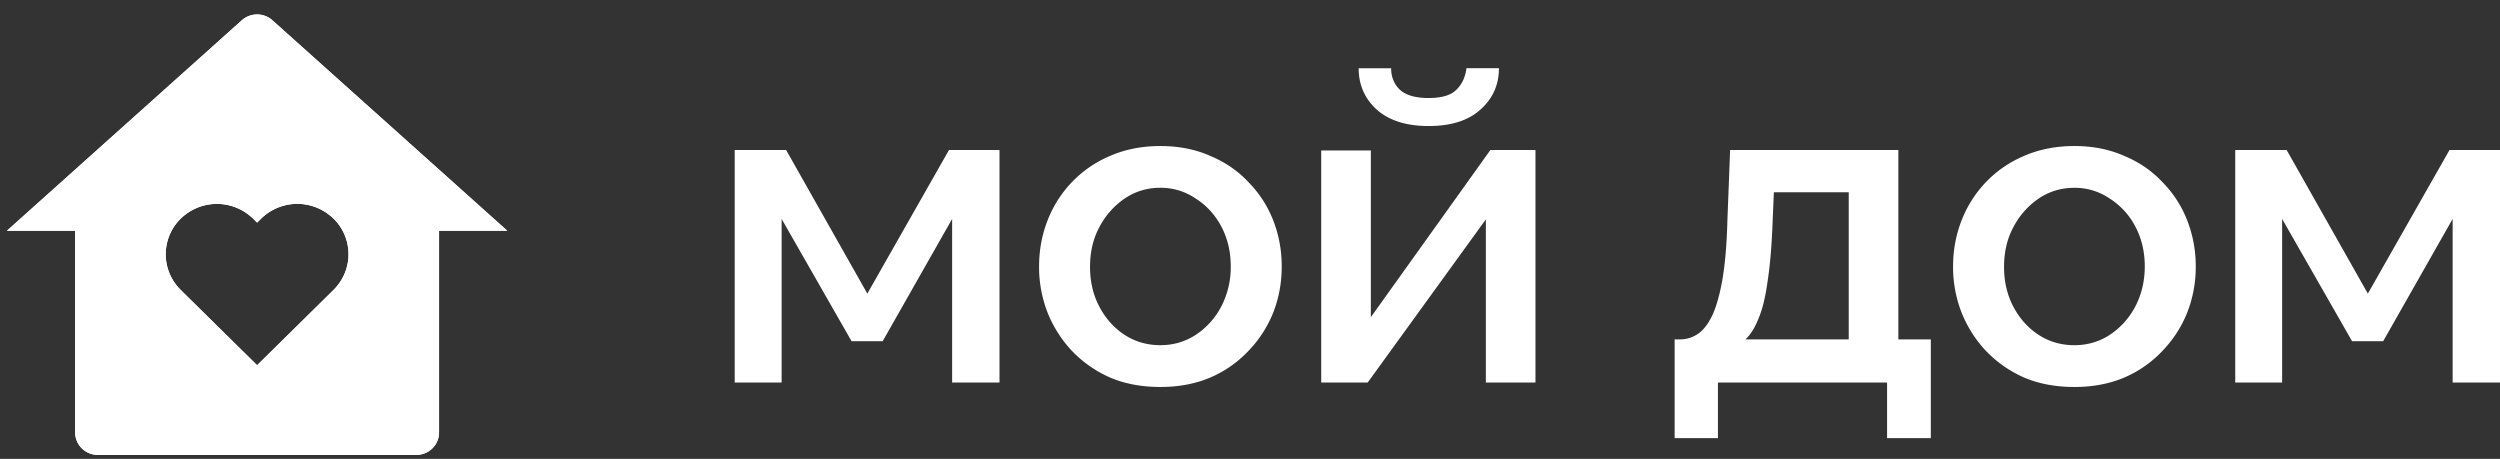 <svg width="158" height="29" fill="none" xmlns="http://www.w3.org/2000/svg"><rect width="100%" height="100%" fill="#333333" stroke="none"/><path d="M27.748 27.333c0 .376-.151.736-.42 1.002-.27.266-.636.415-1.017.415H6.187c-.381 0-.747-.15-1.016-.415a1.406 1.406 0 0 1-.421-1.002v-12.75H.437l14.845-13.3a1.45 1.45 0 0 1 1.934 0l14.844 13.3h-4.312v12.75Zm-11.5-4.25 4.83-4.758c.3-.296.538-.648.7-1.034a3.146 3.146 0 0 0-.7-3.474 3.277 3.277 0 0 0-3.524-.691c-.394.16-.75.395-1.05.69l-.255.252-.254-.251a3.277 3.277 0 0 0-4.574 0c-.3.296-.539.647-.701 1.034a3.146 3.146 0 0 0 0 2.44c.162.386.4.738.7 1.034l4.829 4.758ZM46.434 24.176V9.482h3.25l5.131 9.075 5.16-9.075h3.193v14.694h-2.993v-10.34l-4.39 7.727h-1.967l-4.419-7.726v10.339h-2.965ZM73.337 24.457c-1.178 0-2.233-.197-3.164-.59a7.576 7.576 0 0 1-2.423-1.686 7.729 7.729 0 0 1-1.54-2.416 7.907 7.907 0 0 1-.54-2.922c0-1.03.18-2.004.54-2.922a7.324 7.324 0 0 1 1.54-2.416 7.217 7.217 0 0 1 2.423-1.658c.95-.412 2.005-.618 3.164-.618 1.16 0 2.205.206 3.136.618.95.394 1.758.946 2.423 1.658a7.104 7.104 0 0 1 1.568 2.416c.36.918.541 1.892.541 2.922 0 1.03-.18 2.004-.541 2.922a7.484 7.484 0 0 1-1.568 2.416 7.181 7.181 0 0 1-2.423 1.686c-.931.393-1.977.59-3.136.59ZM68.89 16.87c0 .936.2 1.78.599 2.529.399.749.931 1.339 1.596 1.77.665.43 1.416.646 2.252.646.817 0 1.559-.216 2.224-.646a4.824 4.824 0 0 0 1.625-1.799 5.4 5.4 0 0 0 .598-2.528c0-.937-.2-1.78-.598-2.529-.4-.749-.941-1.339-1.625-1.77a3.883 3.883 0 0 0-2.224-.674 3.93 3.93 0 0 0-2.252.674 4.917 4.917 0 0 0-1.596 1.798c-.4.73-.599 1.574-.599 2.529ZM83.501 24.176V9.51h3.136v10.536l7.554-10.564h2.851v14.694h-3.136V13.865l-7.468 10.31H83.5Zm6.785-16.211c-1.406 0-2.5-.347-3.278-1.04-.76-.693-1.14-1.564-1.14-2.612h2.052c0 .543.18.992.542 1.348.38.356.988.534 1.824.534.817 0 1.397-.169 1.739-.506.361-.337.58-.796.655-1.377h2.053c0 1.05-.39 1.92-1.169 2.613-.76.693-1.853 1.04-3.278 1.04ZM105.837 27.688V21.45h.342c.399 0 .769-.112 1.111-.337.343-.224.647-.608.913-1.152.266-.561.484-1.33.655-2.303.171-.993.276-2.239.314-3.737l.171-4.439h10.633V21.45h2.052v6.238h-2.765v-3.512h-10.69v3.512h-2.736Zm4.475-6.238h6.528v-9.299h-4.732l-.086 2.05c-.057 1.424-.161 2.623-.313 3.597-.133.974-.323 1.751-.57 2.332-.228.58-.504 1.02-.827 1.32ZM131.103 24.457c-1.179 0-2.233-.197-3.165-.59a7.576 7.576 0 0 1-2.423-1.686 7.728 7.728 0 0 1-1.539-2.416 7.91 7.91 0 0 1-.542-2.922c0-1.03.181-2.004.542-2.922a7.323 7.323 0 0 1 1.539-2.416 7.217 7.217 0 0 1 2.423-1.658c.951-.412 2.005-.618 3.165-.618 1.159 0 2.204.206 3.135.618.95.394 1.758.946 2.423 1.658a7.105 7.105 0 0 1 1.568 2.416 7.91 7.91 0 0 1 .542 2.922 7.91 7.91 0 0 1-.542 2.922 7.485 7.485 0 0 1-1.568 2.416 7.18 7.18 0 0 1-2.423 1.686c-.931.393-1.976.59-3.135.59Zm-4.447-7.586c0 .936.199 1.78.598 2.529.399.749.931 1.339 1.597 1.77.665.43 1.415.646 2.252.646.817 0 1.558-.216 2.223-.646a4.825 4.825 0 0 0 1.625-1.799c.399-.767.599-1.61.599-2.528 0-.937-.2-1.78-.599-2.529a4.604 4.604 0 0 0-1.625-1.77 3.882 3.882 0 0 0-2.223-.674c-.837 0-1.587.225-2.252.674a4.91 4.91 0 0 0-1.597 1.798c-.399.73-.598 1.574-.598 2.529ZM141.267 24.176V9.482h3.25l5.131 9.075 5.159-9.075H158v14.694h-2.993v-10.34l-4.39 7.727h-1.967l-4.419-7.726v10.339h-2.964Z" fill="#fff"/><path fill-rule="evenodd" clip-rule="evenodd" d="m16.249 23.083 4.828-4.758c.3-.296.539-.648.701-1.034a3.146 3.146 0 0 0-.7-3.474 3.277 3.277 0 0 0-3.524-.691c-.394.16-.75.395-1.05.69l-.255.252-.254-.251a3.277 3.277 0 0 0-4.574 0c-.3.296-.539.647-.701 1.034a3.146 3.146 0 0 0 0 2.44c.162.386.4.738.7 1.034l4.829 4.758Zm11.5 4.25c0 .376-.152.736-.422 1.002s-.635.415-1.016.415H6.187c-.381 0-.747-.15-1.016-.415a1.406 1.406 0 0 1-.421-1.002v-12.75H.437l14.845-13.3a1.45 1.45 0 0 1 1.934 0l14.844 13.3h-4.312v12.75Z" fill="#fff"/></svg>